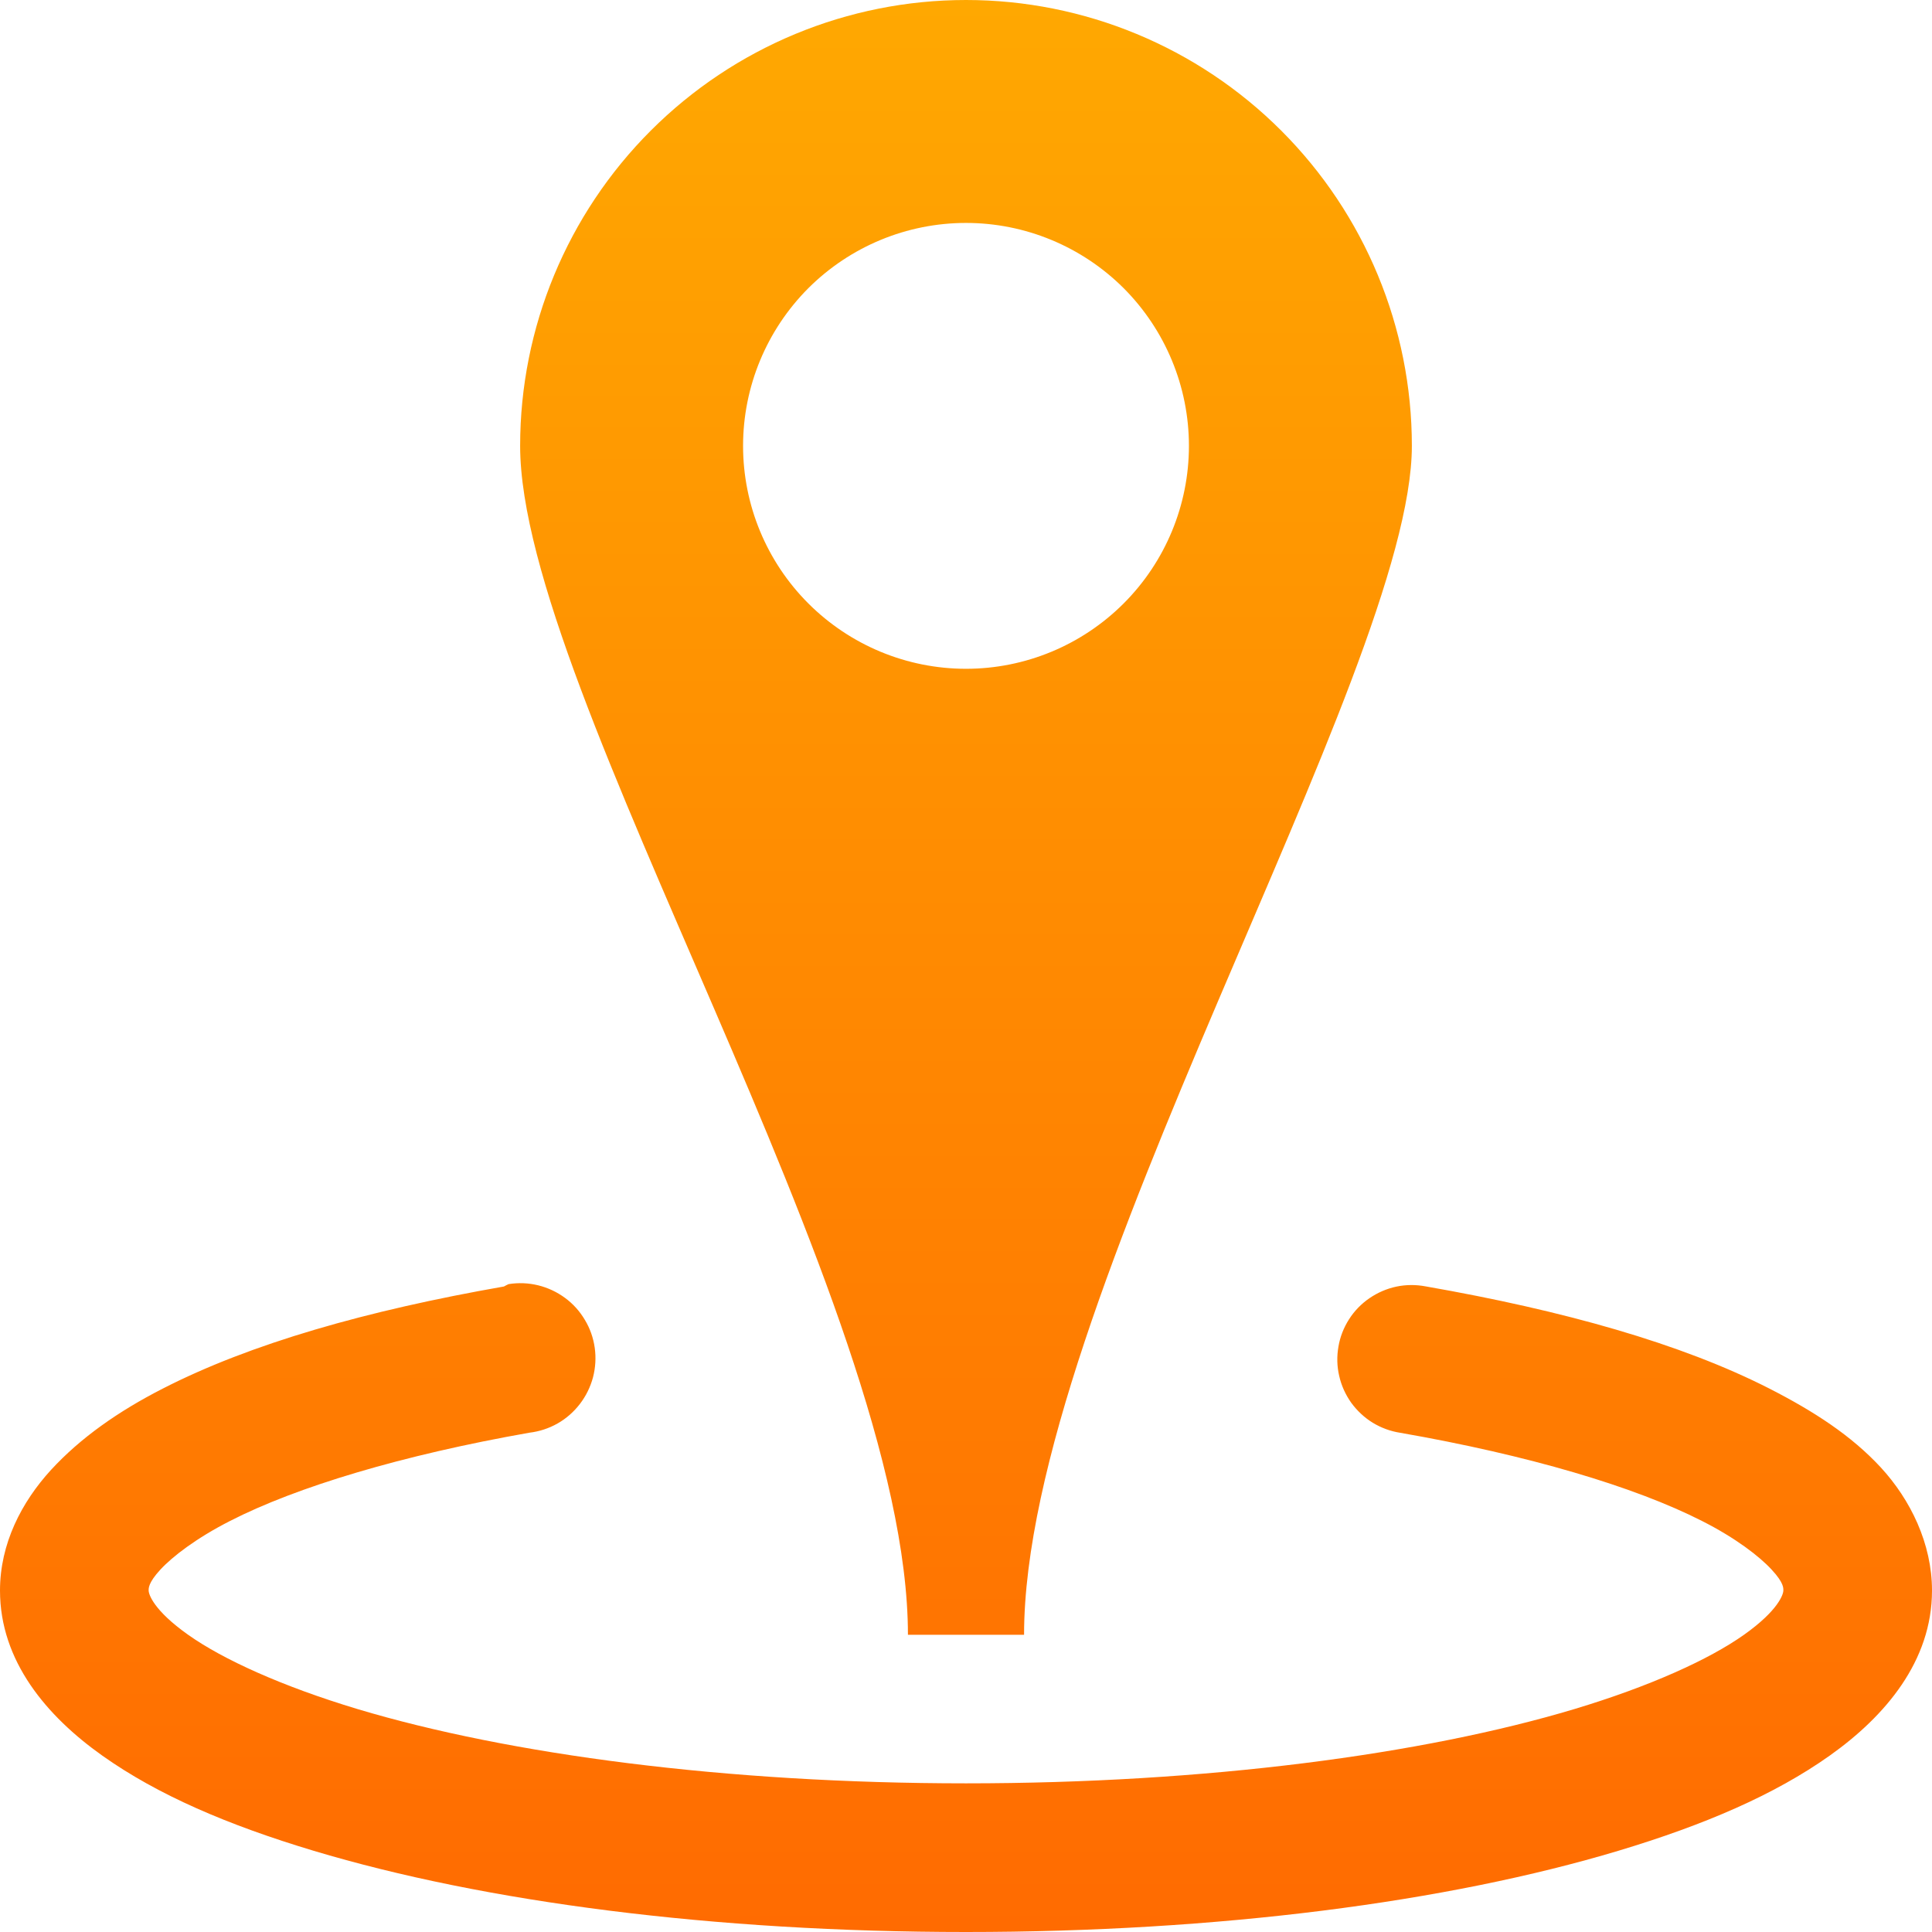 <svg width="18" height="18" viewBox="0 0 18 18" fill="none" xmlns="http://www.w3.org/2000/svg">
<path d="M9 0C7.898 0 6.842 0.438 6.063 1.217C5.284 1.996 4.846 3.052 4.846 4.154C4.846 6.448 8.459 12.145 8.459 15.231H9.541C9.541 12.155 13.154 6.261 13.154 4.154C13.154 3.052 12.716 1.996 11.937 1.217C11.158 0.438 10.102 0 9 0V0ZM9 2.077C9.551 2.077 10.079 2.296 10.469 2.685C10.858 3.075 11.077 3.603 11.077 4.154C11.077 4.705 10.858 5.233 10.469 5.622C10.079 6.012 9.551 6.231 9 6.231C8.449 6.231 7.921 6.012 7.531 5.622C7.142 5.233 6.923 4.705 6.923 4.154C6.923 3.603 7.142 3.075 7.531 2.685C7.921 2.296 8.449 2.077 9 2.077ZM4.738 11.964C4.723 11.971 4.709 11.978 4.695 11.986C3.417 12.21 2.334 12.518 1.515 12.938C1.104 13.148 0.75 13.396 0.476 13.694C0.201 13.994 0 14.382 0 14.819C0 15.476 0.435 15.989 0.952 16.356C1.469 16.723 2.122 17.003 2.921 17.243C4.517 17.722 6.65 18 9 18C11.35 18 13.483 17.722 15.079 17.243C15.877 17.003 16.531 16.723 17.048 16.356C17.565 15.989 18 15.476 18 14.819C18 14.381 17.799 13.972 17.524 13.673C17.248 13.374 16.898 13.148 16.485 12.937C15.661 12.517 14.568 12.21 13.283 11.985C13.193 11.968 13.1 11.968 13.01 11.987C12.92 12.006 12.835 12.043 12.759 12.095C12.683 12.147 12.618 12.214 12.569 12.291C12.519 12.369 12.485 12.456 12.47 12.546C12.454 12.637 12.456 12.73 12.477 12.819C12.497 12.909 12.536 12.994 12.589 13.069C12.643 13.143 12.711 13.207 12.789 13.255C12.868 13.303 12.955 13.335 13.046 13.349C14.239 13.557 15.23 13.851 15.858 14.171C16.172 14.33 16.393 14.501 16.507 14.625C16.622 14.749 16.615 14.798 16.615 14.819C16.615 14.852 16.571 15.002 16.248 15.231C15.925 15.46 15.373 15.711 14.668 15.923C13.258 16.346 11.238 16.615 9 16.615C6.762 16.615 4.742 16.346 3.331 15.923C2.627 15.711 2.076 15.46 1.753 15.231C1.429 15.002 1.385 14.852 1.385 14.819C1.385 14.799 1.38 14.748 1.493 14.625C1.606 14.502 1.83 14.33 2.142 14.171C2.765 13.852 3.747 13.557 4.933 13.348C5.025 13.337 5.114 13.308 5.195 13.262C5.276 13.216 5.346 13.154 5.403 13.08C5.459 13.007 5.501 12.922 5.525 12.832C5.548 12.743 5.554 12.649 5.541 12.557C5.528 12.465 5.497 12.376 5.449 12.297C5.402 12.217 5.339 12.147 5.264 12.092C5.189 12.037 5.104 11.997 5.014 11.975C4.924 11.953 4.83 11.949 4.738 11.964Z" fill="url(#paint0_linear)"/>
<defs>
<linearGradient id="paint0_linear" x1="9" y1="0" x2="9" y2="18" gradientUnits="userSpaceOnUse">
<stop stop-color="#FFA801"/>
<stop offset="1" stop-color="#FF6B01"/>
</linearGradient>
</defs>
</svg>
